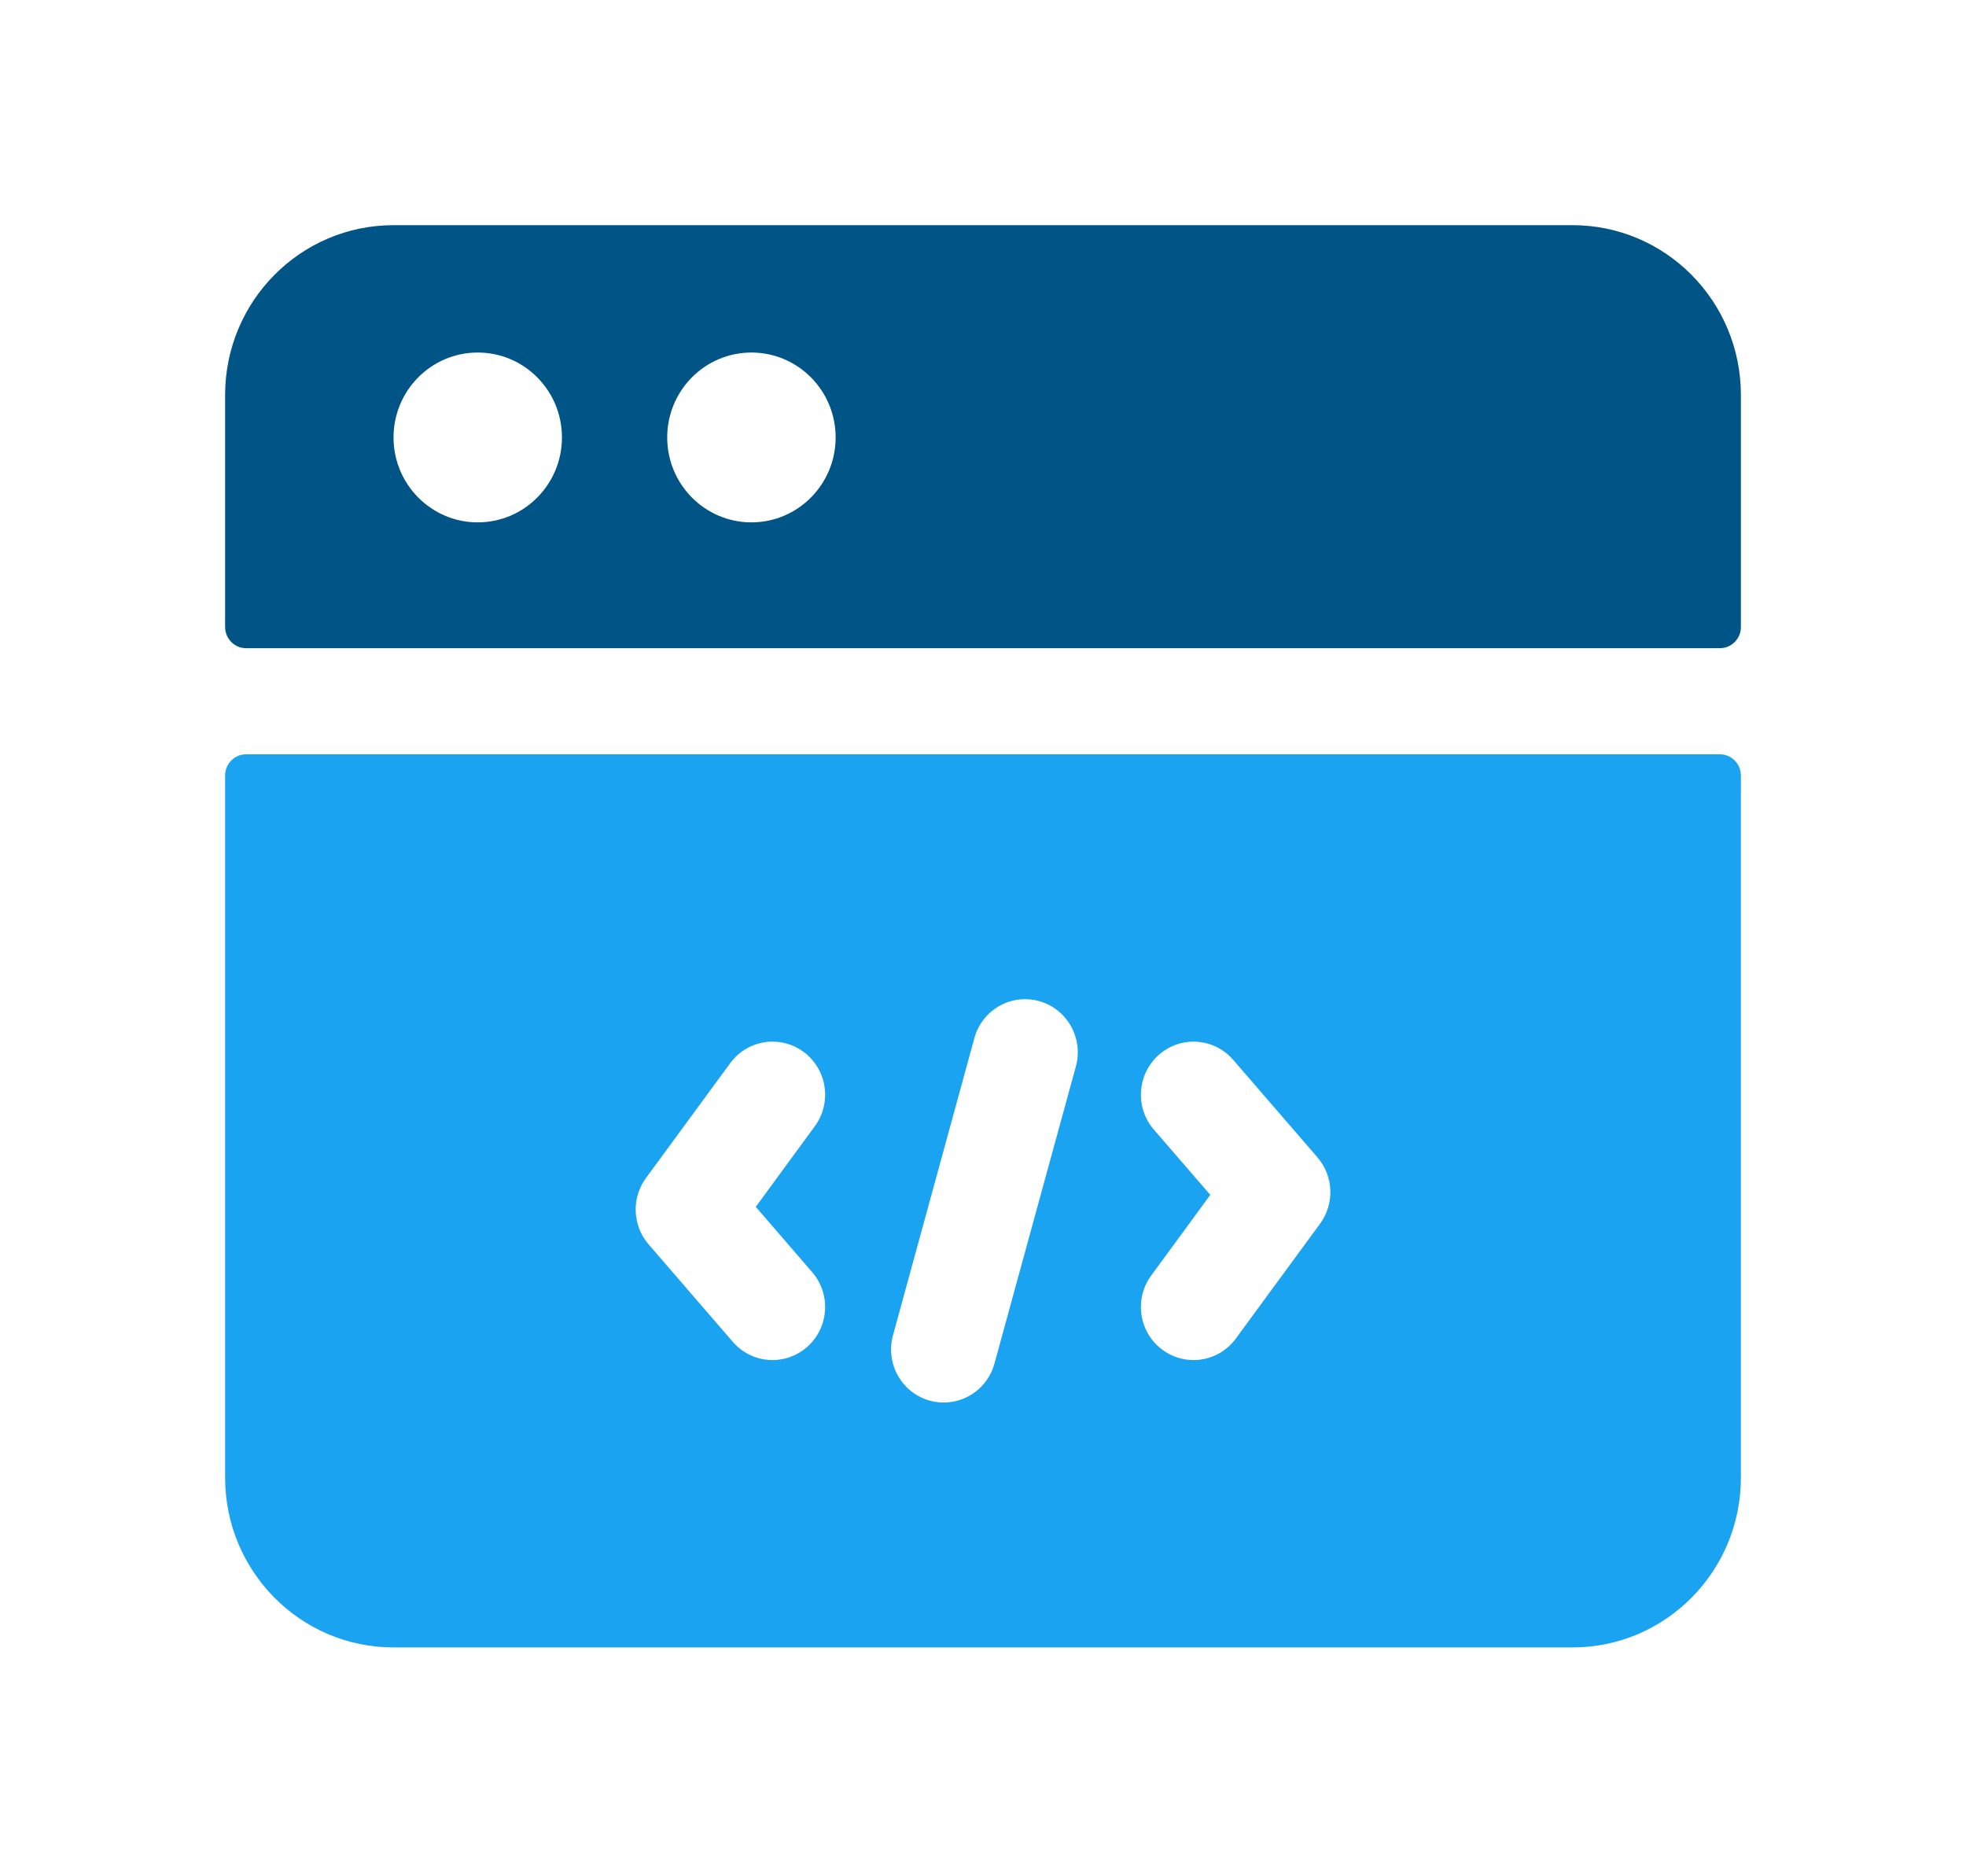 <svg width="131" height="125" viewBox="0 0 131 125" fill="none" xmlns="http://www.w3.org/2000/svg">
<g filter="url(#filter0_d_103_618)">
<path d="M114.597 40.249H16.403C15.628 40.249 15 40.883 15 41.664V88.434C15 94.681 20.025 99.747 26.222 99.747H104.778C110.978 99.747 116 94.681 116 88.434V41.664C116 40.883 115.374 40.249 114.597 40.249ZM53.779 79.733C53.113 80.316 52.291 80.604 51.475 80.604C50.496 80.604 49.523 80.192 48.83 79.391L43.218 72.897C42.138 71.647 42.065 69.809 43.044 68.473L48.655 60.826C49.806 59.253 52.002 58.925 53.56 60.085C55.117 61.244 55.445 63.459 54.292 65.029L50.359 70.397L54.118 74.747C55.389 76.218 55.237 78.453 53.779 79.733ZM71.689 61.041L66.263 80.839C65.834 82.406 64.423 83.433 62.883 83.433C62.574 83.433 62.259 83.391 61.948 83.306C60.082 82.785 58.986 80.839 59.502 78.956L64.925 59.157C65.441 57.276 67.366 56.173 69.24 56.691C71.106 57.209 72.202 59.157 71.689 61.041ZM87.958 71.523L82.347 79.171C81.66 80.109 80.6 80.604 79.525 80.604C78.801 80.604 78.072 80.378 77.444 79.911C75.886 78.752 75.558 76.534 76.711 74.968L80.645 69.6L76.885 65.25C75.611 63.779 75.766 61.544 77.225 60.263C78.686 58.979 80.903 59.134 82.173 60.605L87.785 67.1C88.865 68.349 88.937 70.188 87.958 71.523Z" fill="#1AA3F0"/>
<path d="M104.778 5H26.222C20.025 5 15 10.062 15 16.314V31.767C15 32.551 15.628 33.182 16.403 33.182H114.597C115.374 33.182 116 32.551 116 31.767V16.314C116 10.062 110.978 5 104.778 5ZM31.833 24.799C28.736 24.799 26.222 22.264 26.222 19.142C26.222 16.016 28.736 13.485 31.833 13.485C34.933 13.485 37.444 16.016 37.444 19.142C37.444 22.264 34.933 24.799 31.833 24.799ZM50.069 24.799C46.972 24.799 44.458 22.264 44.458 19.142C44.458 16.016 46.972 13.485 50.069 13.485C53.169 13.485 55.681 16.016 55.681 19.142C55.681 22.264 53.169 24.799 50.069 24.799Z" fill="#005586"/>
</g>
<defs>
<filter id="filter0_d_103_618" x="0" y="0" width="131" height="124.747" filterUnits="userSpaceOnUse" color-interpolation-filters="sRGB">
<feFlood flood-opacity="0" result="BackgroundImageFix"/>
<feColorMatrix in="SourceAlpha" type="matrix" values="0 0 0 0 0 0 0 0 0 0 0 0 0 0 0 0 0 0 127 0" result="hardAlpha"/>
<feOffset dy="10"/>
<feGaussianBlur stdDeviation="7.5"/>
<feComposite in2="hardAlpha" operator="out"/>
<feColorMatrix type="matrix" values="0 0 0 0 0.587 0 0 0 0 0.848 0 0 0 0 0.997 0 0 0 0.59 0"/>
<feBlend mode="normal" in2="BackgroundImageFix" result="effect1_dropShadow_103_618"/>
<feBlend mode="normal" in="SourceGraphic" in2="effect1_dropShadow_103_618" result="shape"/>
</filter>
</defs>
</svg>

